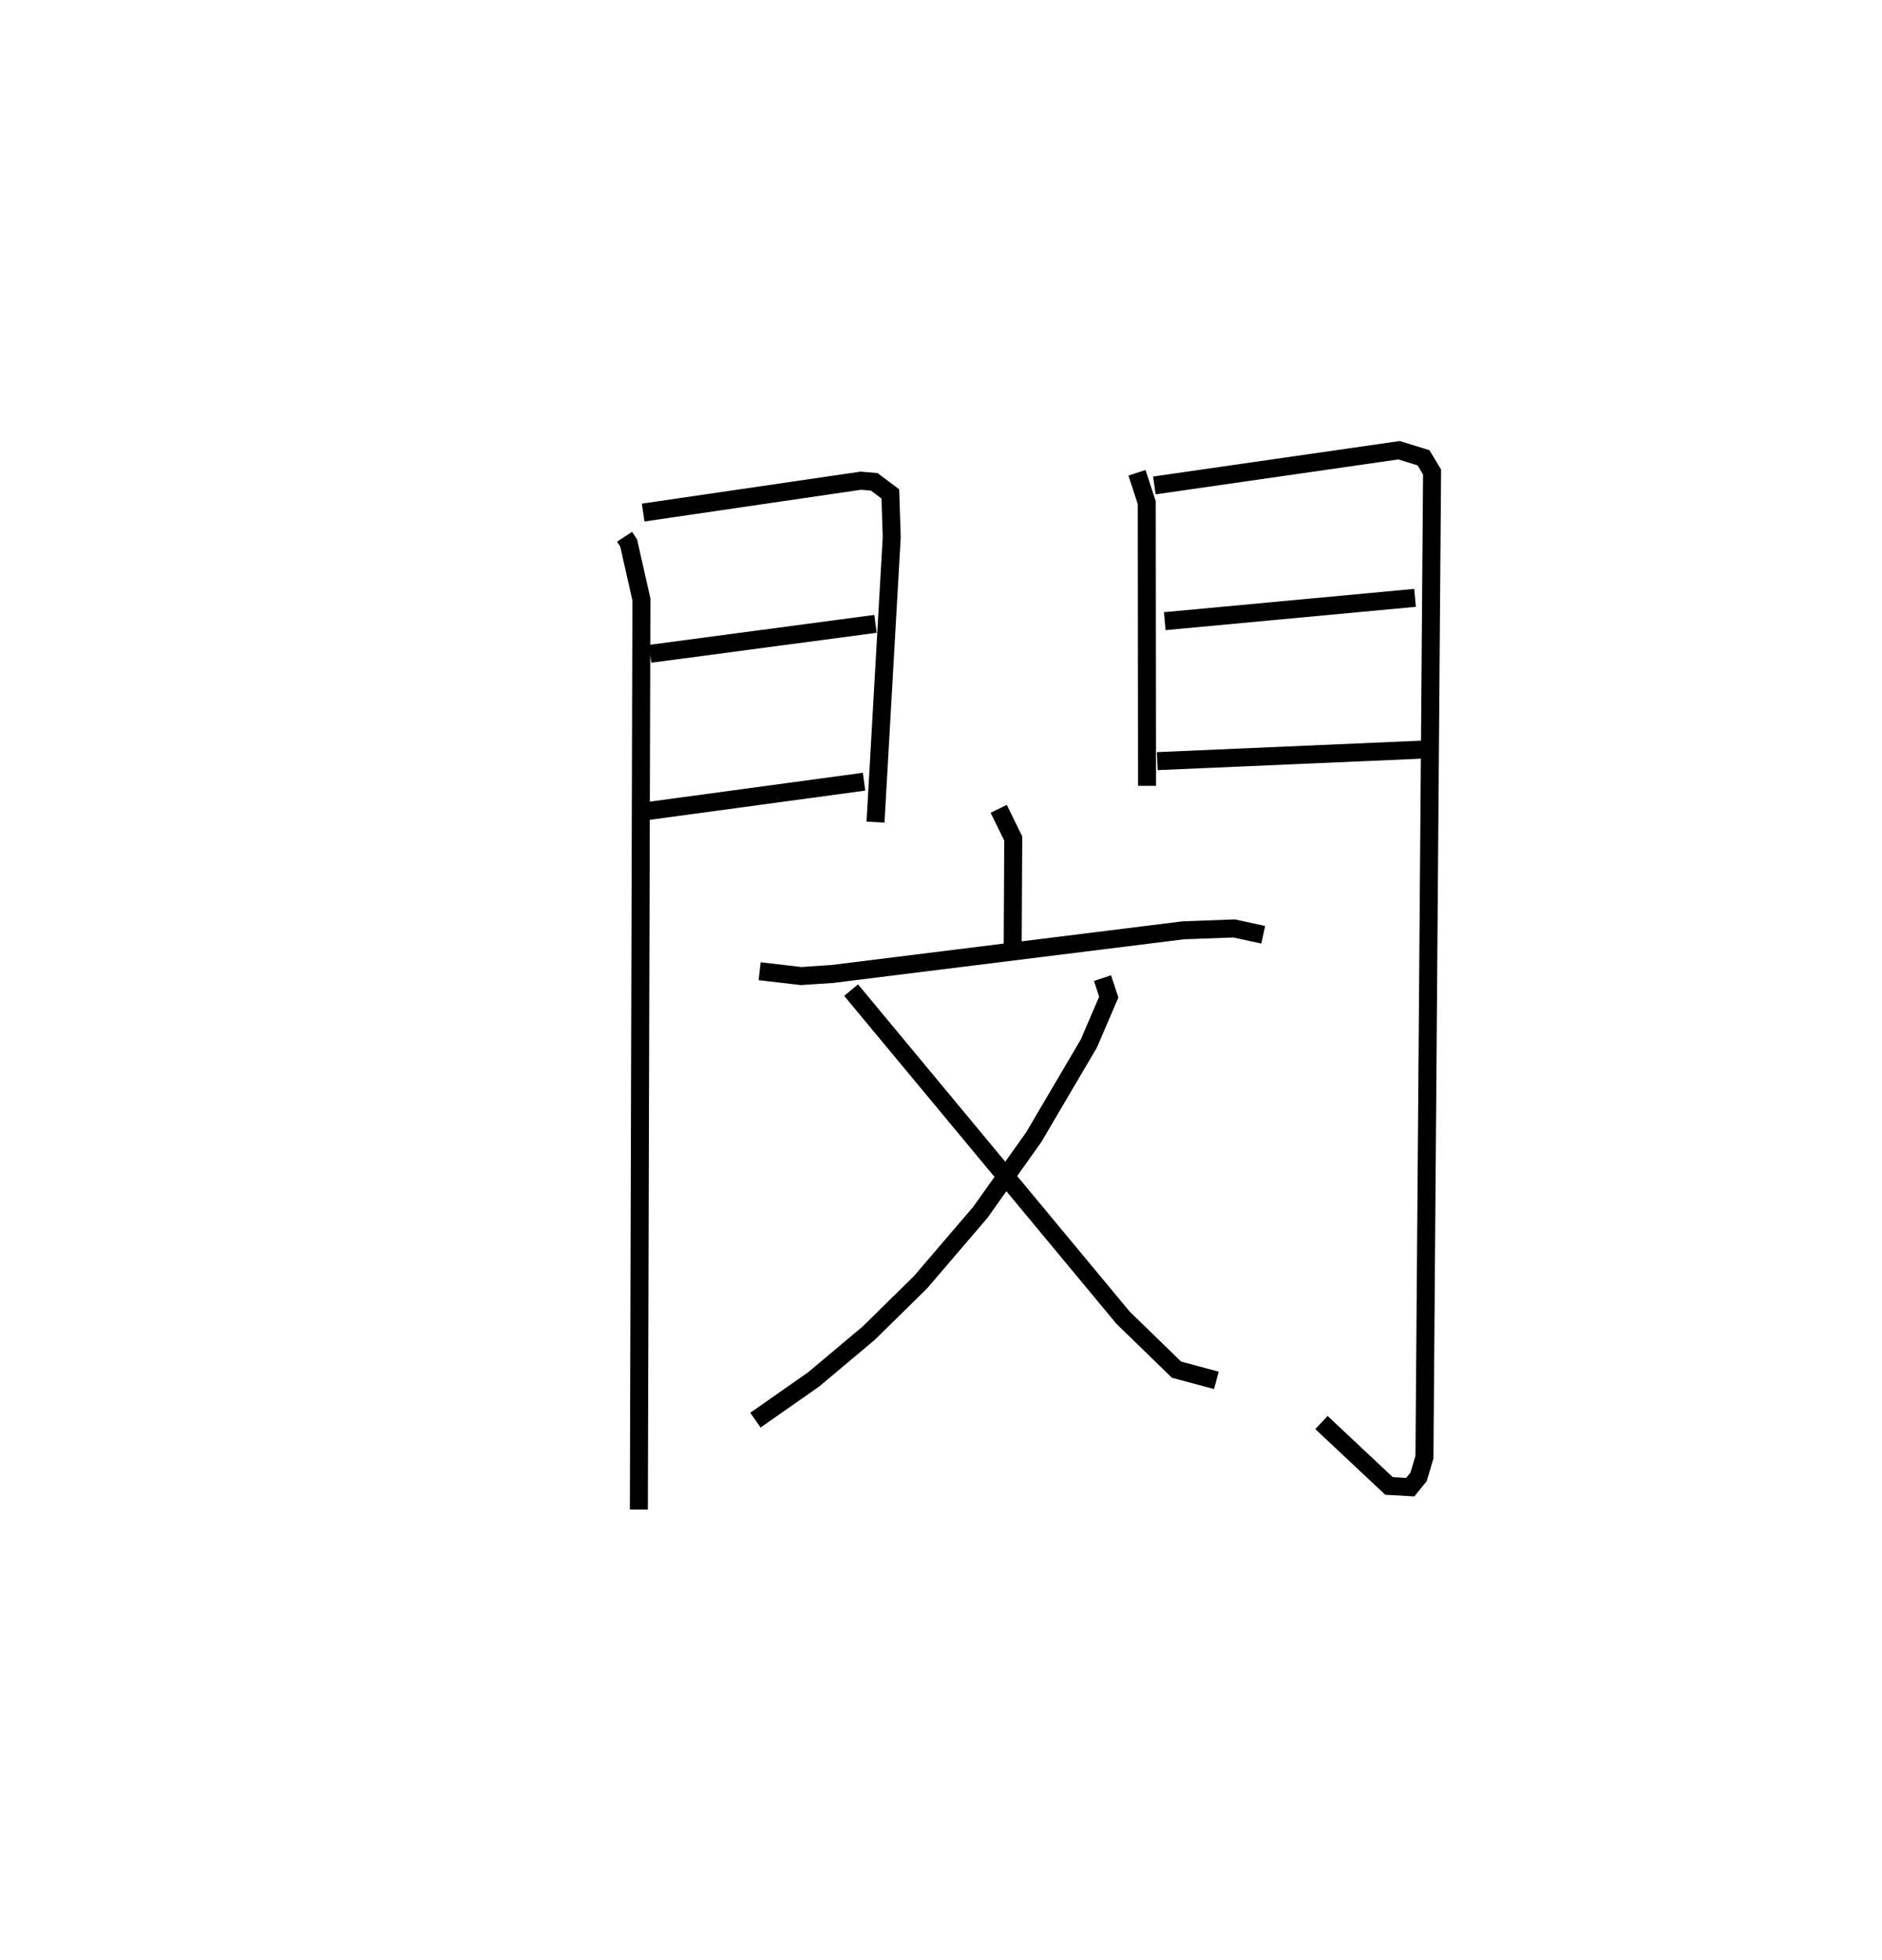 <?xml version="1.0" encoding="utf-8" ?>
<svg baseProfile="full" height="108.829" version="1.1" width="104.574" xmlns="http://www.w3.org/2000/svg" xmlns:ev="http://www.w3.org/2001/xml-events" xmlns:xlink="http://www.w3.org/1999/xlink"><defs /><rect fill="white" height="108.829" width="104.574" x="0" y="0" /><path d="M25,25.87 m0.0,0.0 m9.704,3.936 l0.229,0.35 0.707,3.132 l-0.142,50.541 m0.24,-55.366 l12.091,-1.769 0.75,0.064 l0.892,0.668 0.078,2.397 l-0.901,15.83 m-12.525,-9.346 l12.524,-1.664 m-12.764,10.408 l12.128,-1.643 m15.166,-17.153 l0.543,1.658 0.016,15.727 m0.407,-16.683 l13.594,-1.955 1.36,0.418 l0.477,0.793 -0.424,54.702 l-0.325,1.097 -0.464,0.572 l-1.177,-0.066 -3.757,-3.524 m-8.707,-44.5 l13.907,-1.295 m-14.322,9.067 l14.789,-0.642 m-23.601,3.29 l0.808,1.646 -0.031,6.158 m-14.06,1.214 l2.301,0.269 1.733,-0.115 l19.507,-2.425 2.821,-0.104 l1.621,0.351 m-8.931,2.407 l0.347,1.055 -1.108,2.578 l-3.061,5.2 -2.971,4.18 l-3.322,3.878 -2.878,2.827 l-3.051,2.56 -3.242,2.269 m5.317,-23.88 l15.109,18.189 2.972,2.888 l2.215,0.593 " fill="none" stroke="black" stroke-width="1" /></svg>